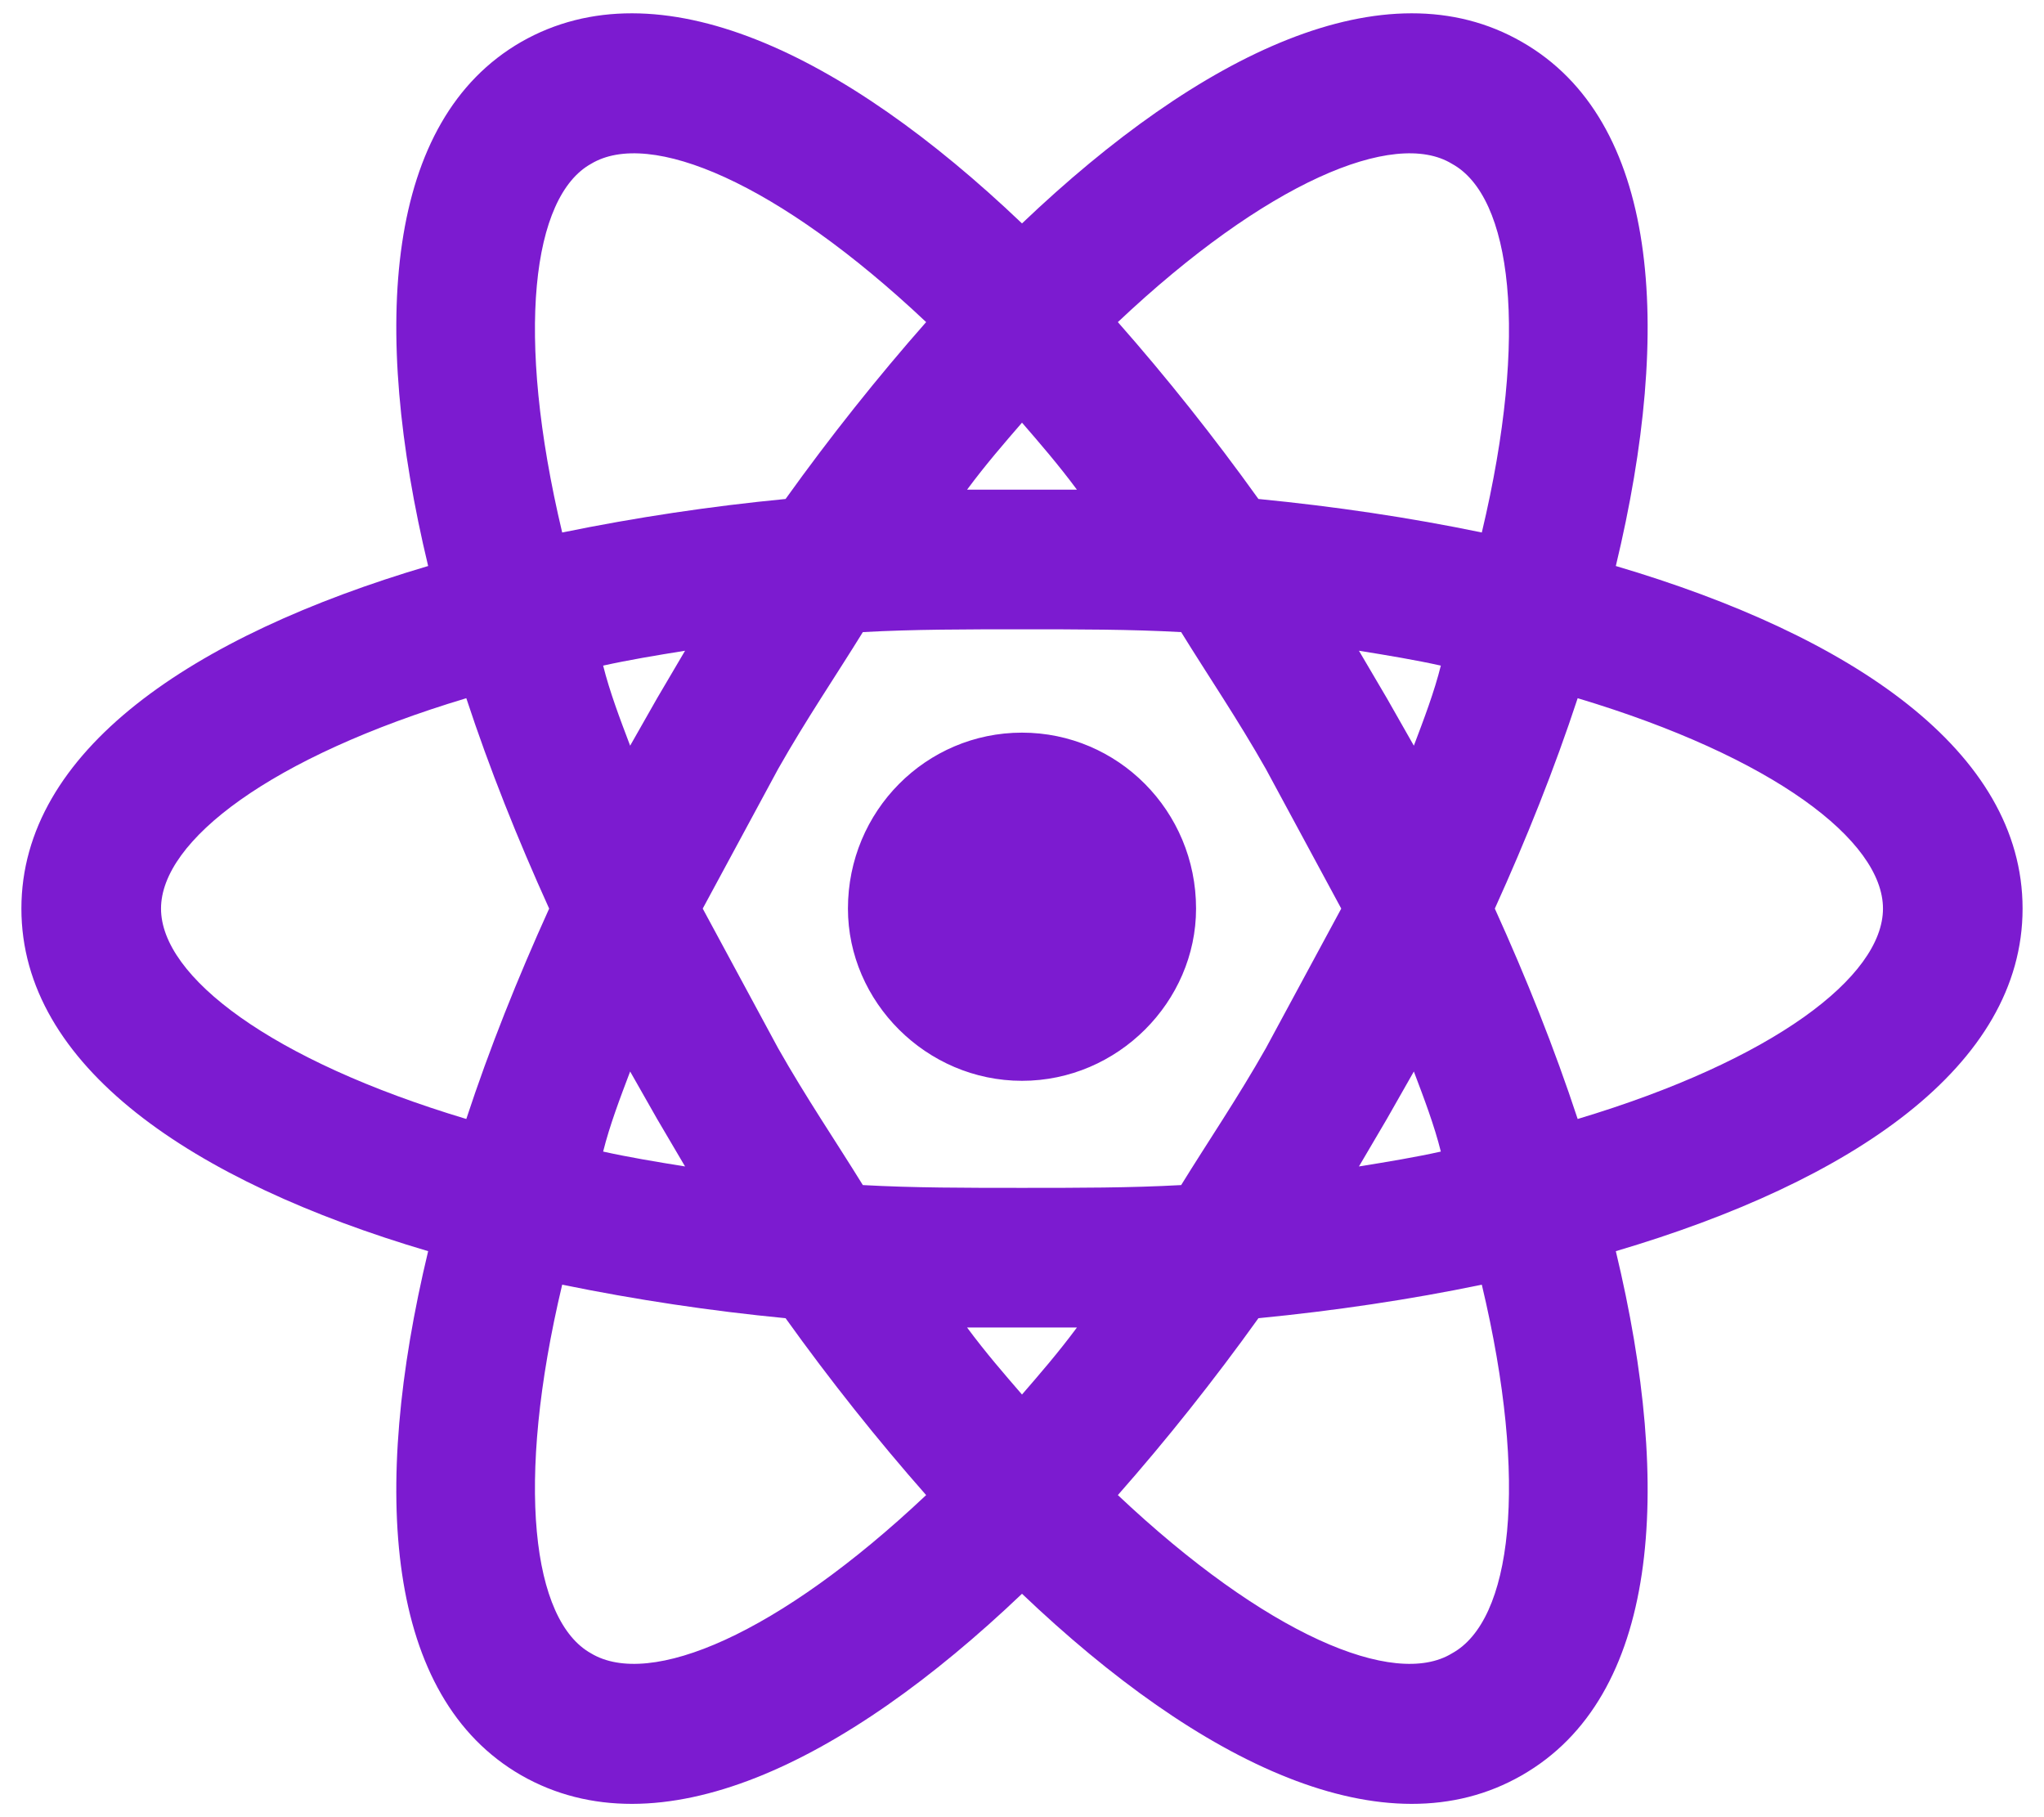 <svg width="90" height="80" viewBox="0 0 90 80" fill="none" xmlns="http://www.w3.org/2000/svg">
<g clip-path="url(#clip0_345_964)">
<path d="M45 32.254C49.221 32.254 52.664 35.697 52.664 40C52.664 44.098 49.221 47.582 45 47.582C40.779 47.582 37.336 44.098 37.336 40C37.336 35.697 40.779 32.254 45 32.254ZM26.024 72.787C28.606 74.344 34.262 71.967 40.779 65.82C38.647 63.402 36.557 60.779 34.59 58.033C31.288 57.714 28.004 57.222 24.754 56.557C22.664 65.328 23.442 71.353 26.024 72.787ZM28.934 49.262L27.746 47.172C27.295 48.361 26.844 49.549 26.557 50.697C27.664 50.943 28.893 51.148 30.164 51.352L28.934 49.262ZM55.737 46.148L59.057 40L55.737 33.852C54.508 31.68 53.197 29.754 52.008 27.828C49.795 27.705 47.459 27.705 45 27.705C42.541 27.705 40.205 27.705 37.992 27.828C36.803 29.754 35.492 31.68 34.262 33.852L30.942 40L34.262 46.148C35.492 48.32 36.803 50.246 37.992 52.172C40.205 52.295 42.541 52.295 45 52.295C47.459 52.295 49.795 52.295 52.008 52.172C53.197 50.246 54.508 48.32 55.737 46.148ZM45 18.607C44.221 19.508 43.401 20.451 42.582 21.557H47.418C46.598 20.451 45.779 19.508 45 18.607ZM45 61.393C45.779 60.492 46.598 59.549 47.418 58.443H42.582C43.401 59.549 44.221 60.492 45 61.393ZM63.934 7.213C61.393 5.656 55.737 8.033 49.221 14.18C51.352 16.598 53.442 19.221 55.41 21.967C58.77 22.295 62.09 22.787 65.246 23.443C67.336 14.672 66.557 8.648 63.934 7.213ZM61.065 30.738L62.254 32.828C62.705 31.639 63.156 30.451 63.442 29.303C62.336 29.057 61.106 28.852 59.836 28.648L61.065 30.738ZM67.008 1.844C73.033 5.287 73.688 14.344 71.147 24.918C81.557 27.992 89.057 33.074 89.057 40C89.057 46.926 81.557 52.008 71.147 55.082C73.688 65.656 73.033 74.713 67.008 78.156C61.024 81.598 52.869 77.664 45 70.164C37.131 77.664 28.975 81.598 22.951 78.156C16.967 74.713 16.311 65.656 18.852 55.082C8.442 52.008 0.942 46.926 0.942 40C0.942 33.074 8.442 27.992 18.852 24.918C16.311 14.344 16.967 5.287 22.951 1.844C28.975 -1.598 37.131 2.336 45 9.836C52.869 2.336 61.024 -1.598 67.008 1.844ZM65.819 40C67.213 43.074 68.442 46.148 69.467 49.262C78.073 46.68 82.91 42.992 82.91 40C82.91 37.008 78.073 33.32 69.467 30.738C68.442 33.852 67.213 36.926 65.819 40ZM24.18 40C22.787 36.926 21.557 33.852 20.532 30.738C11.926 33.32 7.09 37.008 7.09 40C7.09 42.992 11.926 46.68 20.532 49.262C21.557 46.148 22.787 43.074 24.18 40ZM61.065 49.262L59.836 51.352C61.106 51.148 62.336 50.943 63.442 50.697C63.156 49.549 62.705 48.361 62.254 47.172L61.065 49.262ZM49.221 65.82C55.737 71.967 61.393 74.344 63.934 72.787C66.557 71.353 67.336 65.328 65.246 56.557C62.09 57.213 58.77 57.705 55.41 58.033C53.442 60.779 51.352 63.402 49.221 65.82ZM28.934 30.738L30.164 28.648C28.893 28.852 27.664 29.057 26.557 29.303C26.844 30.451 27.295 31.639 27.746 32.828L28.934 30.738ZM40.779 14.18C34.262 8.033 28.606 5.656 26.024 7.213C23.442 8.648 22.664 14.672 24.754 23.443C28.004 22.778 31.288 22.286 34.59 21.967C36.557 19.221 38.647 16.598 40.779 14.18Z" fill="#7C1BD0"/>
</g>
<defs>
<clipPath id="clip0_345_964">
<rect width="89.18" height="80" fill="white" transform="translate(0.41)"/>
</clipPath>
</defs>
</svg>
